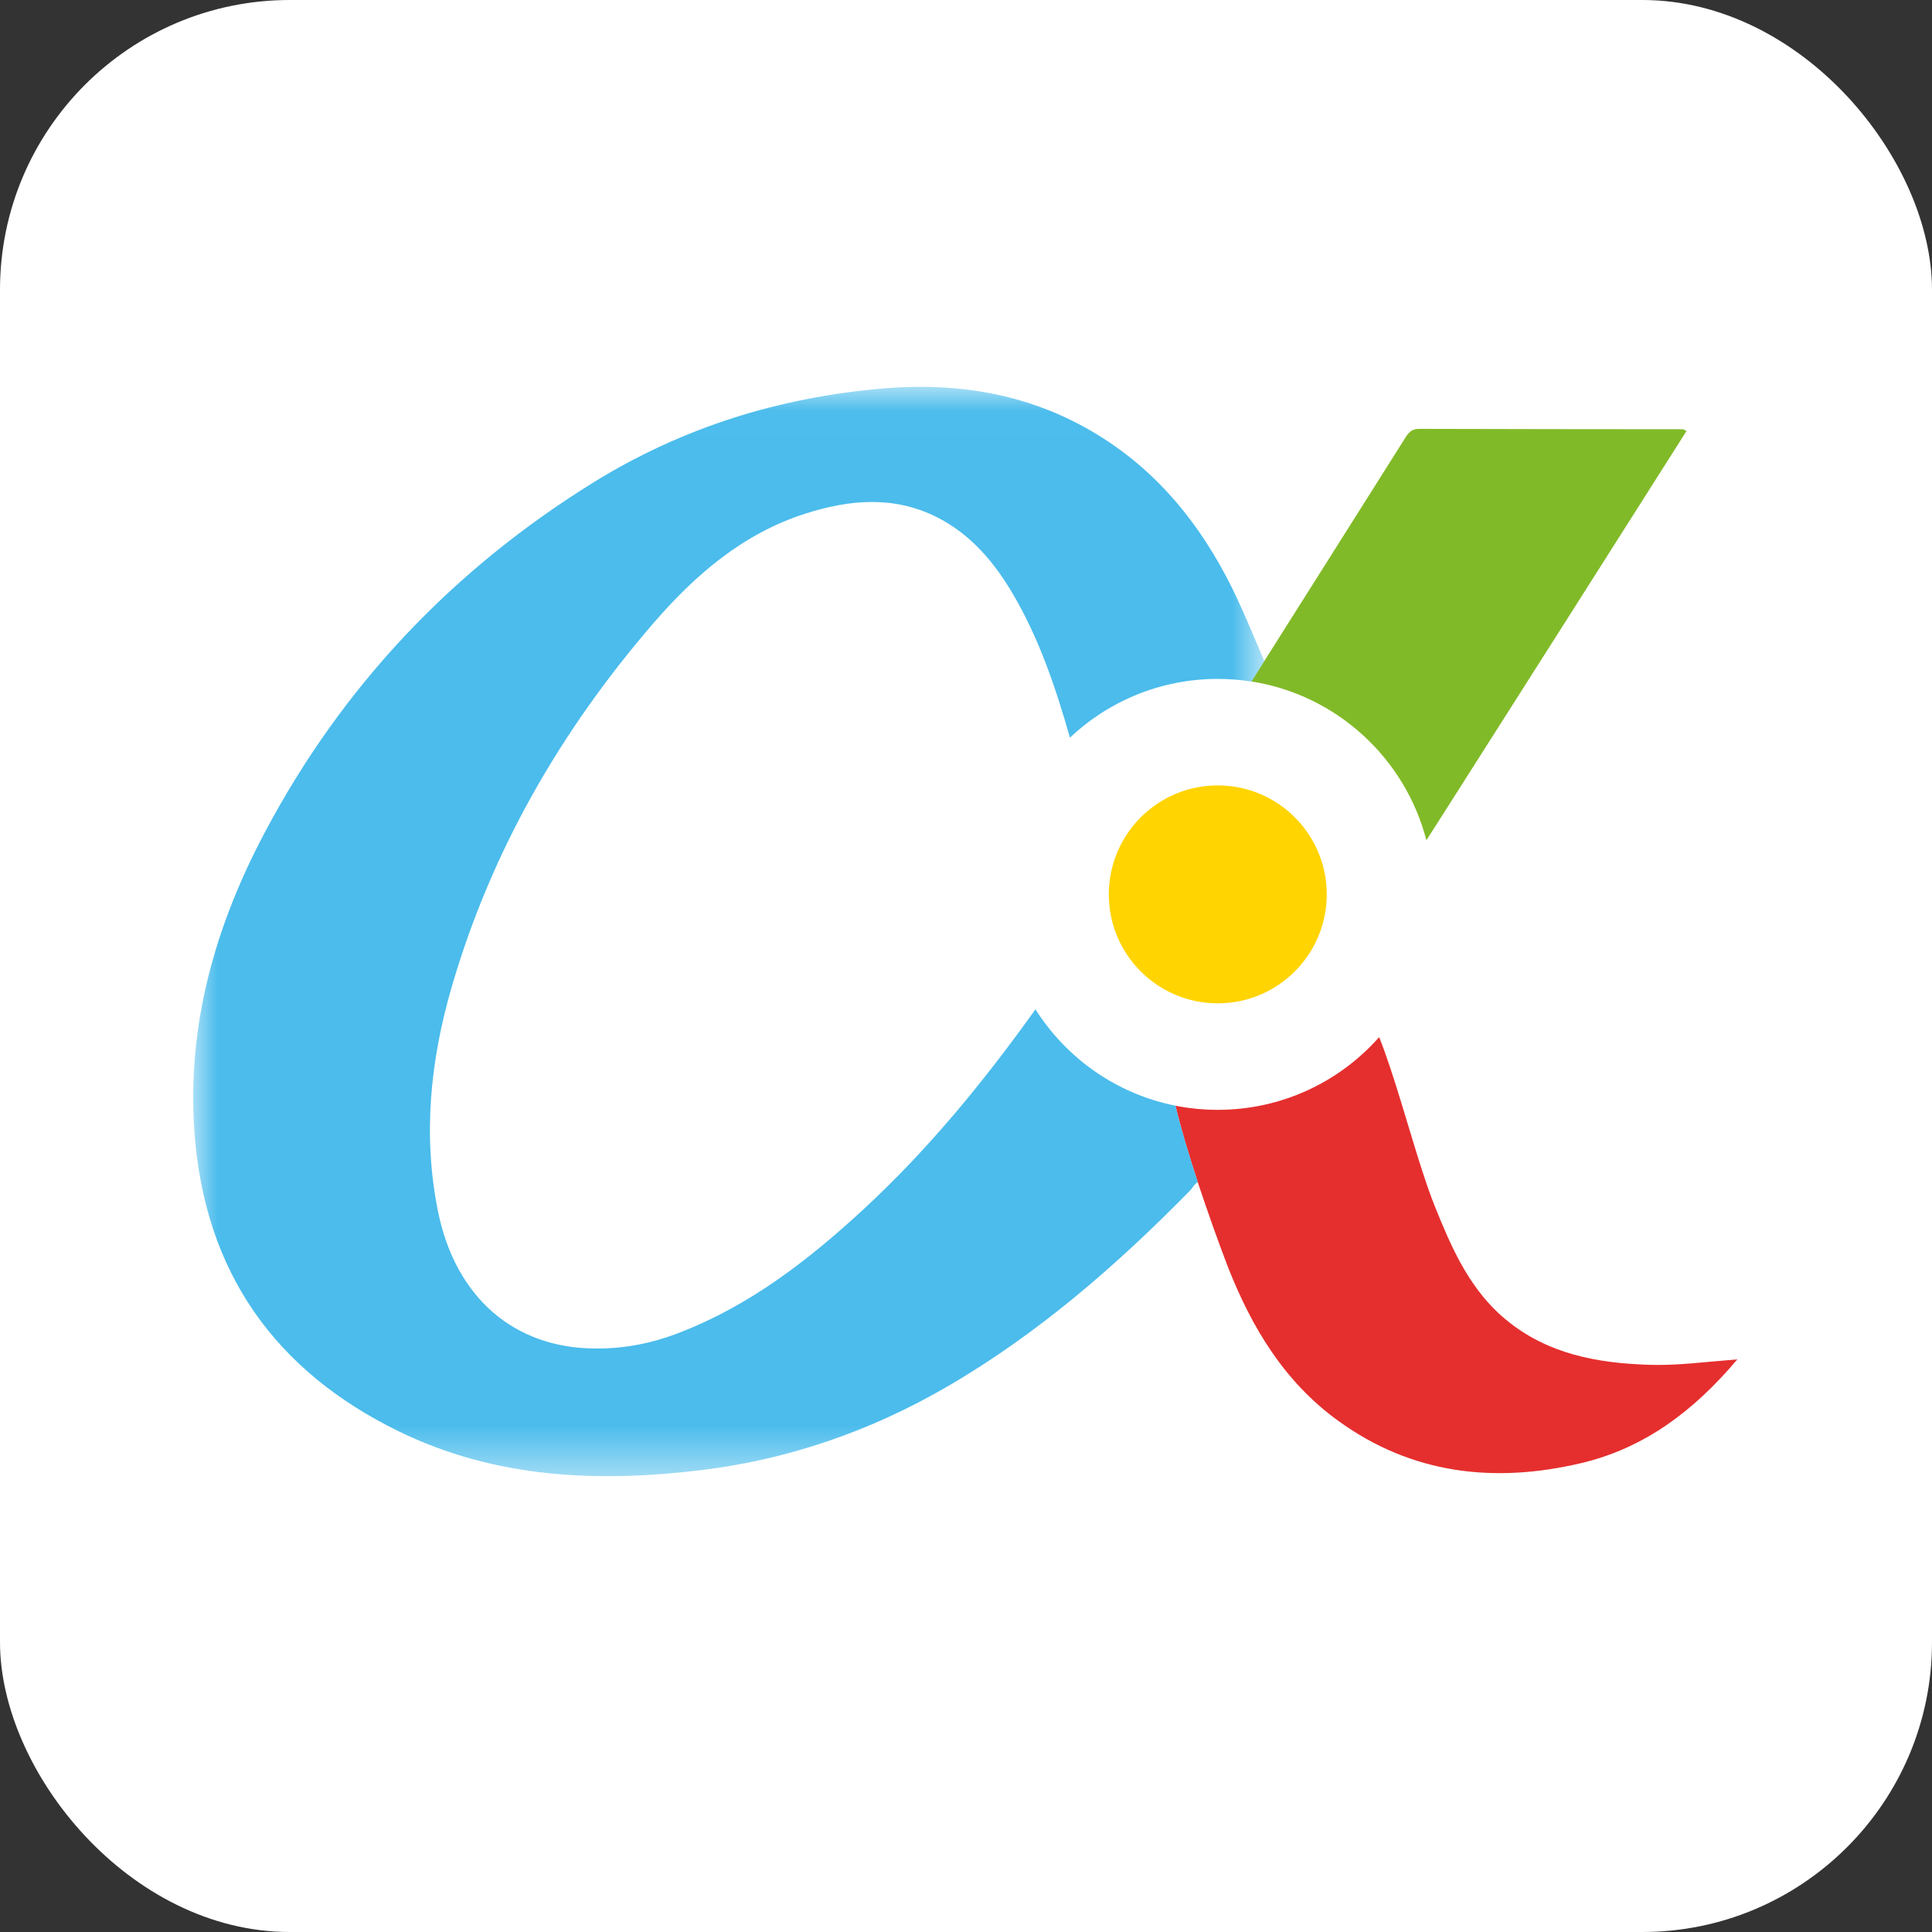 <?xml version="1.0" encoding="utf-8"?>
<svg viewBox="0 0 40 40" xmlns="http://www.w3.org/2000/svg" xmlns:xlink="http://www.w3.org/1999/xlink">
  <rect x="0" y="0" width="40" height="40" fill="#333333" stroke="none"/>
  <defs>
    <polygon id="path-1" points="0 0.01 22.177 0.01 22.177 22.563 0 22.563"/>
  </defs>
  <g id="Icons/Illustrations/Logo_40x40_white_background" stroke="none" stroke-width="1" fill="none" fill-rule="evenodd">
    <rect id="Rectangle" fill="#FFFFFF" x="0" y="0" width="100%" height="100%" rx="6"/>
    <g id="Group" transform="translate(4, 8)">
      <path d="M25.55,9.398 C25.517,9.44 25.483,9.482 25.451,9.524 L25.45,9.524 C25.483,9.481 25.517,9.44 25.55,9.398" id="Fill-3" fill="#81BA28"/>
      <path d="M25.55,9.398 C25.517,9.44 25.483,9.482 25.451,9.524 L25.45,9.524 C25.483,9.481 25.517,9.44 25.55,9.398" id="Fill-5" fill="#FFFFFF"/>
      <path d="M30.918,0.923 C30.603,1.425 26.388,8.055 25.982,8.691 C25.889,8.838 25.797,8.981 25.707,9.123 C25.648,9.216 25.59,9.307 25.532,9.397 C25.092,7.695 23.672,6.386 21.909,6.109 C21.988,5.983 24.462,2.071 25.087,1.077 C25.157,0.963 25.22,0.879 25.378,0.879 C27.198,0.885 29.015,0.885 30.834,0.887 C30.85,0.887 30.867,0.9 30.918,0.923" id="Fill-7" fill="#81BA28"/>
      <path d="M31.97,20.144 C31.059,21.224 30.034,21.987 28.73,22.294 C26.941,22.714 25.235,22.524 23.707,21.417 C22.595,20.614 21.919,19.49 21.426,18.239 C21.412,18.202 21.395,18.158 21.375,18.105 C21.371,18.095 21.367,18.085 21.363,18.074 C21.236,17.739 21.015,17.132 20.799,16.477 C20.622,15.941 20.451,15.373 20.336,14.892 C20.62,14.949 20.913,14.978 21.213,14.978 C22.538,14.978 23.729,14.4 24.544,13.483 L24.554,13.473 C24.854,14.217 25.166,15.384 25.462,16.291 C25.463,16.293 25.464,16.296 25.465,16.298 C25.546,16.546 25.625,16.774 25.705,16.97 C26.033,17.791 26.383,18.594 27.043,19.205 C27.087,19.245 27.133,19.285 27.18,19.323 C28.04,20.036 29.069,20.222 30.143,20.257 C30.727,20.276 31.305,20.196 31.97,20.144" id="Fill-9" fill="#E52F2E"/>
      <g id="Group-13" transform="translate(0, 0)">
        <mask id="mask-2" fill="white">
          <use xlink:href="#path-1"/>
        </mask>
        <g id="Clip-12"/>
        <path d="M17.438,12.897 C16.381,14.376 15.234,15.782 13.886,17.03 C12.749,18.08 11.539,19.021 10.078,19.587 C9.521,19.805 8.944,19.924 8.343,19.919 C6.647,19.922 5.429,18.86 5.069,17.084 C4.749,15.505 4.91,13.951 5.353,12.43 C6.173,9.612 7.614,7.121 9.525,4.906 C10.39,3.905 11.383,3.044 12.681,2.632 C13.598,2.34 14.521,2.258 15.417,2.718 C16.108,3.073 16.589,3.646 16.973,4.301 C17.52,5.233 17.859,6.244 18.152,7.272 C18.951,6.518 20.027,6.056 21.213,6.056 C21.449,6.056 21.682,6.075 21.908,6.11 C21.923,6.086 22.022,5.931 22.177,5.687 C21.973,5.218 21.801,4.792 21.607,4.378 C21,3.087 20.171,1.97 18.977,1.164 C17.56,0.208 15.986,-0.099 14.296,0.042 C12.143,0.222 10.134,0.848 8.298,1.981 C5.382,3.785 3.092,6.198 1.485,9.229 C0.455,11.17 -0.137,13.236 0.027,15.46 C0.24,18.329 1.686,20.38 4.257,21.635 C6.257,22.611 8.386,22.699 10.543,22.434 C12.335,22.214 14.025,21.625 15.583,20.724 C17.474,19.63 19.113,18.204 20.639,16.649 C20.691,16.595 20.725,16.515 20.799,16.477 C20.623,15.941 20.451,15.373 20.337,14.892 C19.119,14.65 18.08,13.912 17.438,12.897" id="Fill-11" fill="#4BBCEC" mask="url(#mask-2)"/>
      </g>
      <path d="M23.469,10.517 C23.469,11.763 22.458,12.773 21.212,12.773 C19.967,12.773 18.957,11.763 18.957,10.517 C18.957,9.272 19.967,8.261 21.212,8.261 C22.458,8.261 23.469,9.272 23.469,10.517" id="Fill-1" fill="#FFD400"/>
    </g>
  </g>
</svg>

